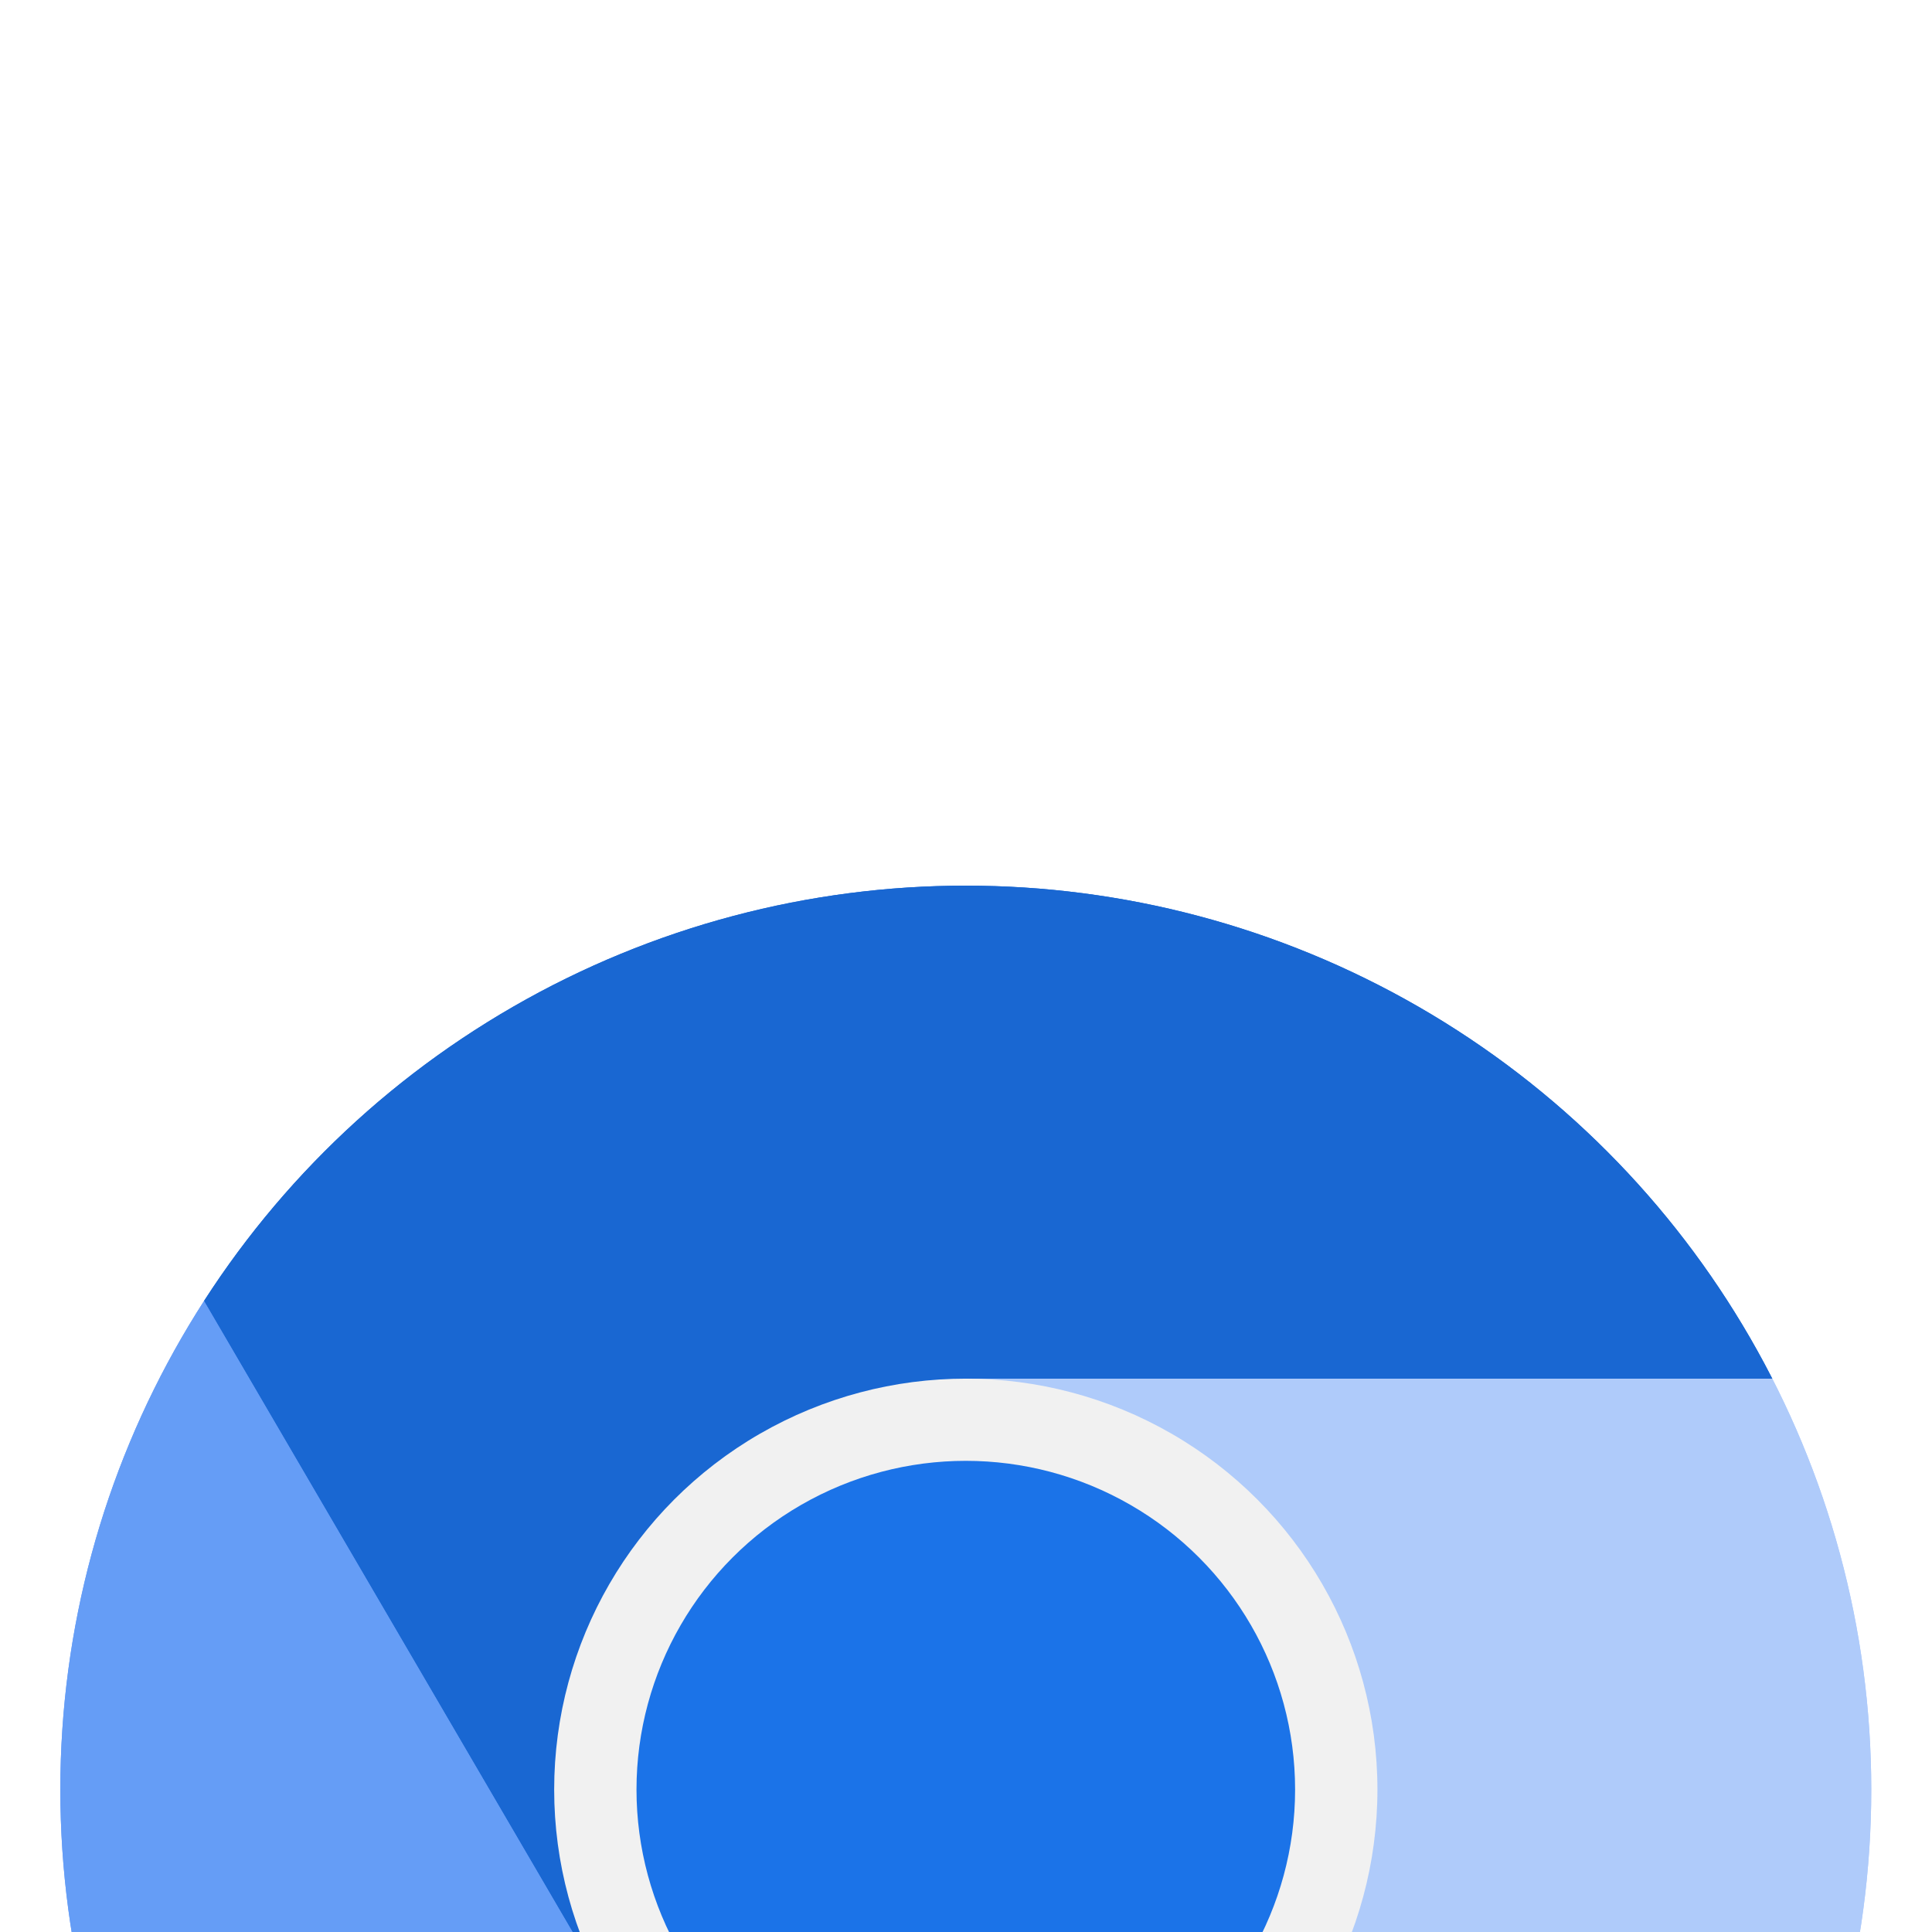 <?xml version="1.0" encoding="utf-8"?>
<svg viewBox="0 0 192 192" xmlns="http://www.w3.org/2000/svg">
  <rect x="0" y="0" width="192" height="192" fill="#333333" stroke="none"/>
  <clipPath id="b">
    <path d="M 8 20 L 8 160 C 8 166.6 13.4 172 20 172 L 172 172 C 178.6 172 184 166.6 184 160 L 184 20 L 8 20 Z" overflow="visible"/>
    <path d="M 116 52 L 76 52 C 71.58 52 68 48.42 68 44 C 68 39.58 71.58 36 76 36 L 116 36 C 120.42 36 124 39.58 124 44 C 124 48.42 120.42 52 116 52 Z" overflow="visible"/>
  </clipPath>
  <path d="M0 0h192v192H0z" fill="none" transform="matrix(1, 0, 0, 1, -2.842170943040401e-14, 0)"/>
  <rect width="192" height="192" style="fill: rgb(255, 255, 255);" transform="matrix(1, 0, 0, 1, -2.842170943040401e-14, 0)"/>
  <g clip-path="url(#b)" style="" transform="matrix(1.184, 0, 0, 1.182, -17.684, -11.273)">
    <defs>
      <circle cx="96" cy="160" id="c" r="76"/>
    </defs>
    <clipPath id="d">
      <circle cx="96" cy="160" r="76" overflow="visible"/>
    </clipPath>
    <path clip-path="url(#d)" d="M 32.07 84 L 32.07 177.27 L 66.08 177.27 L 96 125.45 L 172 125.45 L 172 84 L 32.07 84 Z" style="fill: rgb(25, 103, 210);"/>
    <path clip-path="url(#d)" d="M 32.07 84 L 32.07 177.27 L 66.08 177.27 L 96 125.45 L 172 125.45 L 172 84 L 32.07 84 Z" style="fill: rgb(25, 103, 210);"/>
    <path clip-path="url(#d)" d="M 20 236 L 92.34 236 L 125.92 202.42 L 125.92 177.28 L 66.08 177.27 L 20 98.24 L 20 236 Z" style="fill: rgb(101, 157, 246);"/>
    <path clip-path="url(#d)" d="M 20 236 L 92.34 236 L 125.92 202.42 L 125.92 177.28 L 66.08 177.27 L 20 98.24 L 20 236 Z" style="fill: rgb(101, 157, 246);"/>
    <path clip-path="url(#d)" d="M 96 125.45 L 125.92 177.27 L 92.35 236 L 172 236 L 172 125.45 L 96 125.45 Z" style="fill: rgb(175, 203, 250);"/>
    <path clip-path="url(#d)" d="M 96 125.45 L 125.92 177.27 L 92.35 236 L 172 236 L 172 125.45 L 96 125.45 Z" style="fill: rgb(175, 203, 250);"/>
    <g clip-path="url(#d)">
      <circle cx="96" cy="160" r="34.55" fill="#F1F1F1"/>
      <circle cx="96" cy="160" r="27.64" style="fill: rgb(27, 115, 232);"/>
    </g>
  </g>
</svg>